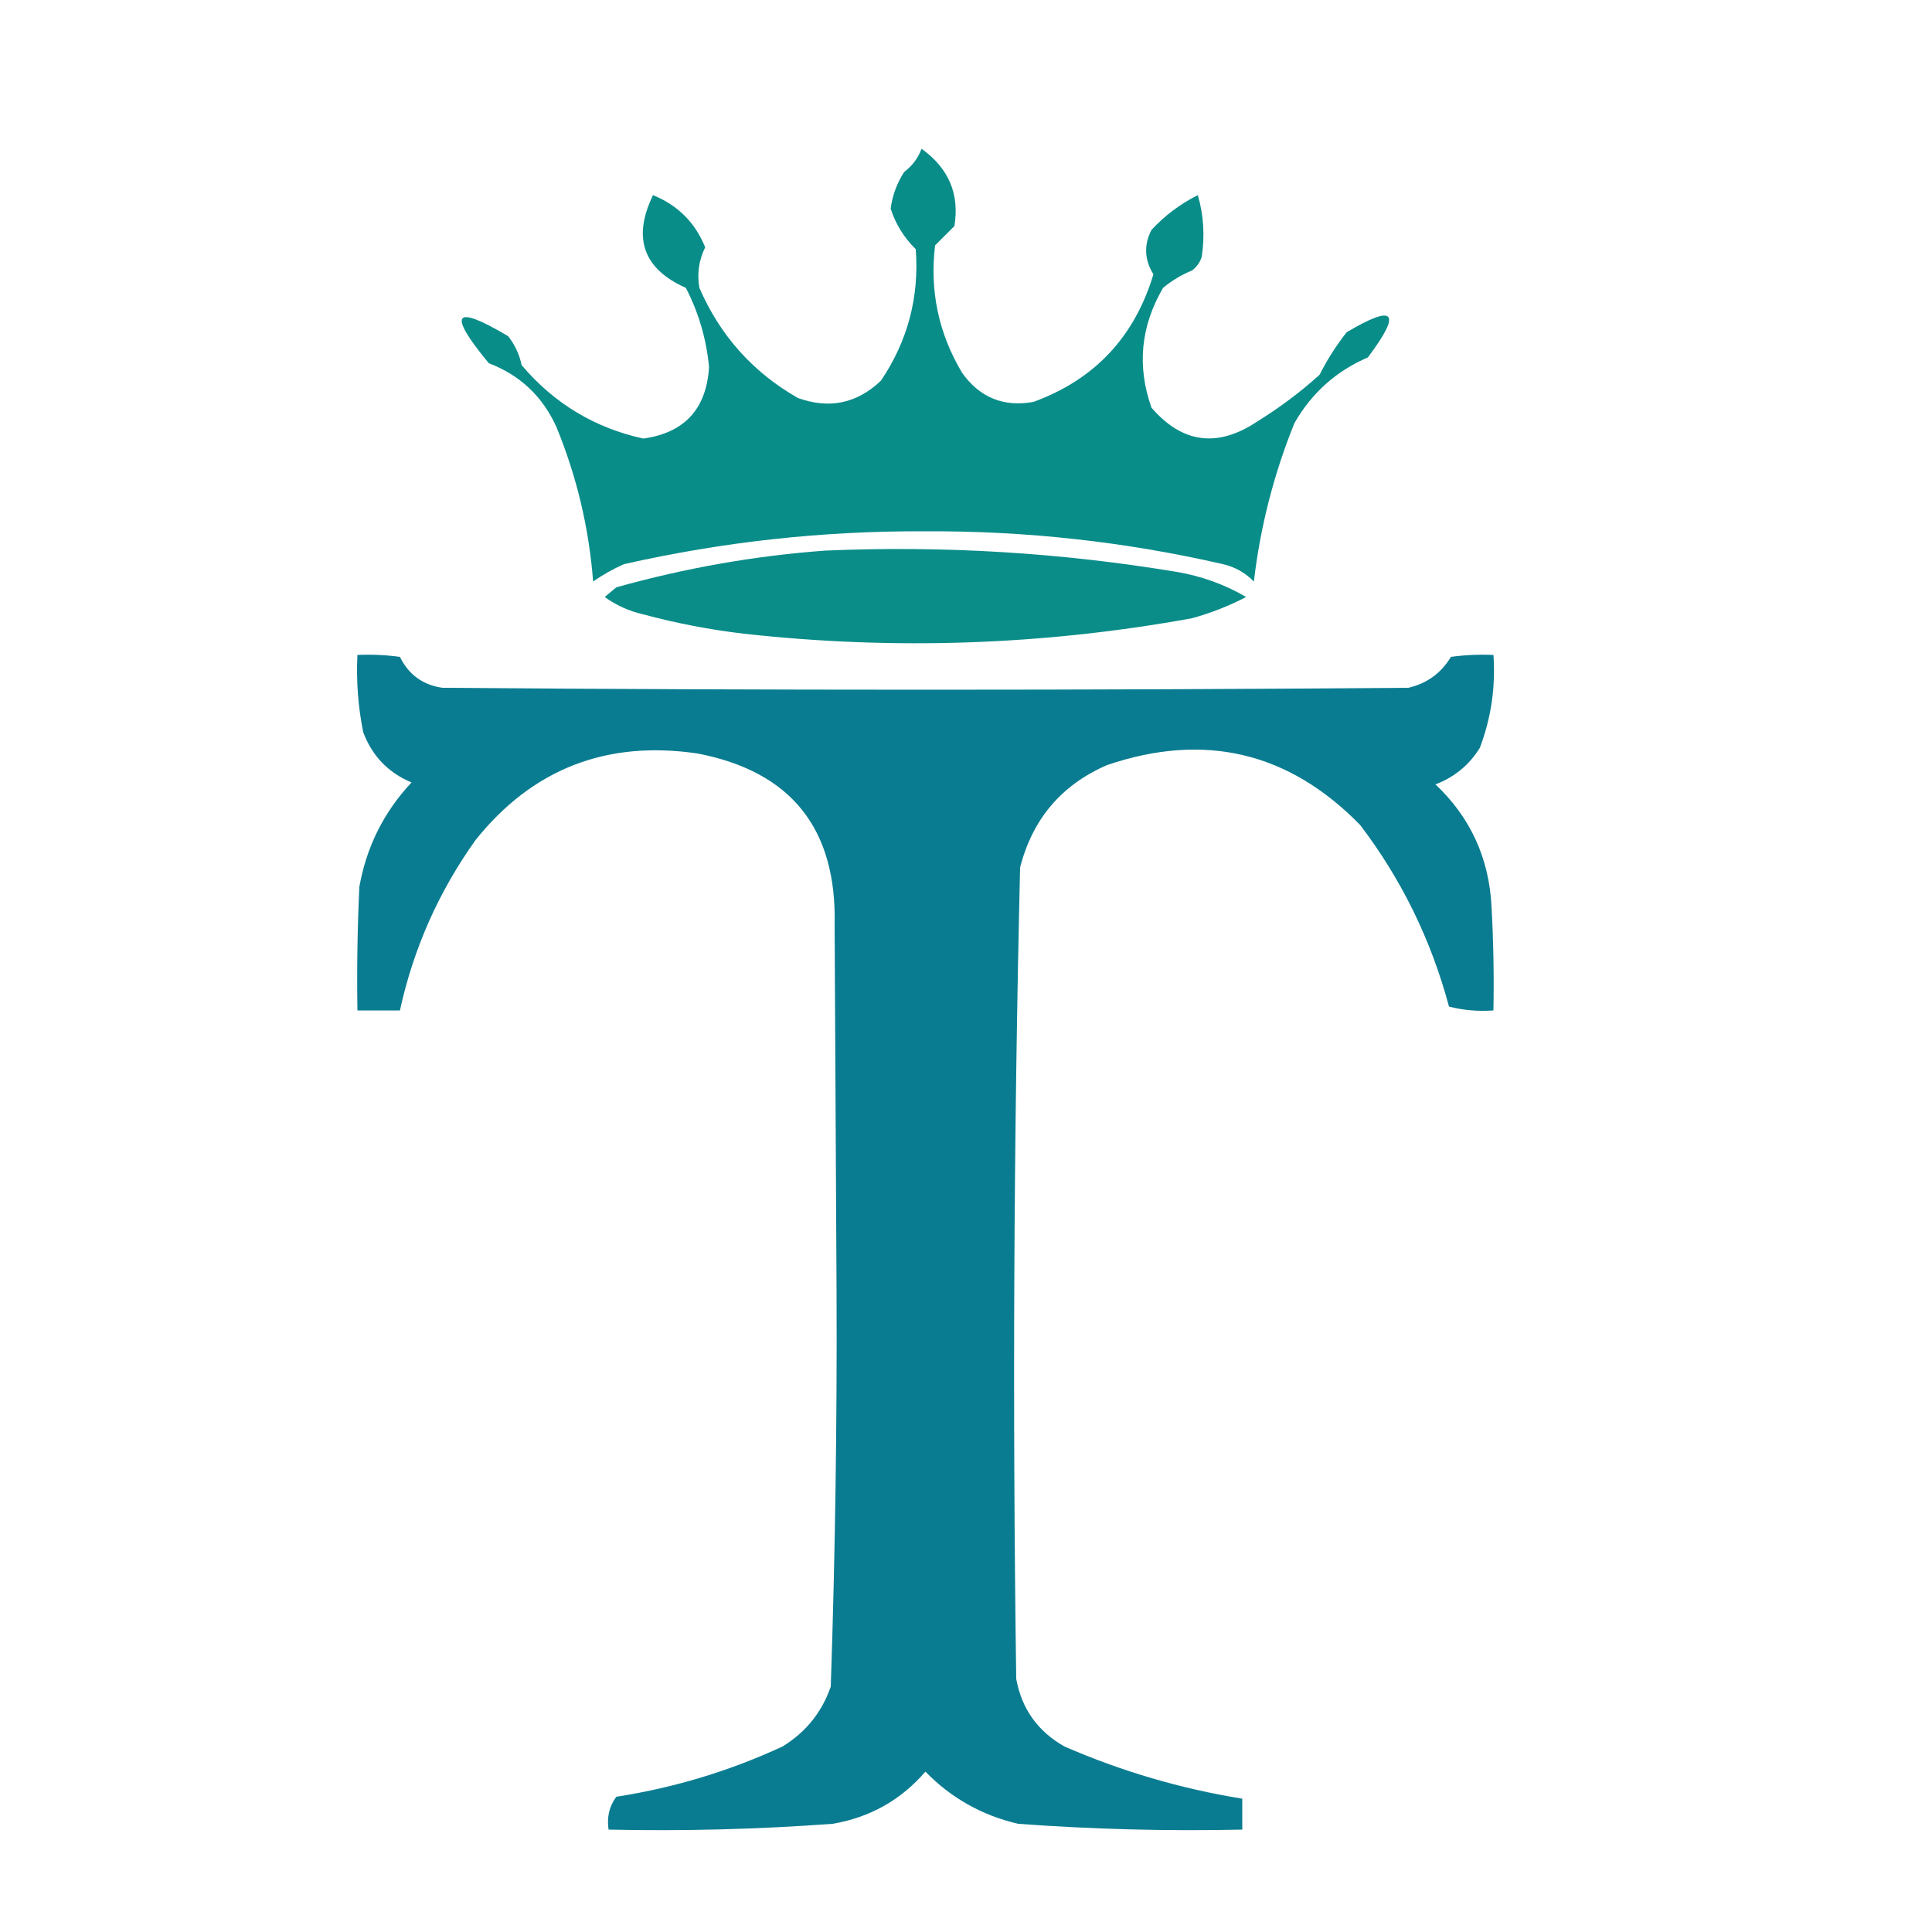 <svg xmlns="http://www.w3.org/2000/svg" version="1.1" xmlns:xlink="http://www.w3.org/1999/xlink" xmlns:svgjs="http://svgjs.dev/svgjs" width="500px" height="500px"><svg xmlns="http://www.w3.org/2000/svg" version="1.1" width="500px" height="500px" style="shape-rendering:geometricPrecision; text-rendering:geometricPrecision; image-rendering:optimizeQuality; fill-rule:evenodd; clip-rule:evenodd" xmlns:xlink="http://www.w3.org/1999/xlink">
<g><path style="opacity:1" fill="#098d89" d="M 238.5,38.5 C 245.532,43.546 248.366,50.213 247,58.5C 245.333,60.167 243.667,61.833 242,63.5C 240.577,75.299 242.911,86.299 249,96.5C 253.59,102.918 259.757,105.418 267.5,104C 283.279,98.218 293.613,87.218 298.5,71C 296.174,67.231 296.008,63.398 298,59.5C 301.463,55.77 305.463,52.77 310,50.5C 311.506,55.745 311.839,61.079 311,66.5C 310.535,67.931 309.701,69.097 308.5,70C 305.751,71.123 303.251,72.623 301,74.5C 295.2,84.442 294.2,94.775 298,105.5C 306.014,114.787 315.18,115.953 325.5,109C 331.191,105.487 336.524,101.487 341.5,97C 343.466,93.103 345.8,89.436 348.5,86C 361.033,78.549 362.866,80.715 354,92.5C 345.8,96.031 339.467,101.697 335,109.5C 329.664,122.677 326.164,136.344 324.5,150.5C 322.287,148.226 319.621,146.726 316.5,146C 291.186,140.198 265.519,137.365 239.5,137.5C 213.151,137.362 187.151,140.195 161.5,146C 158.671,147.247 156.005,148.747 153.5,150.5C 152.432,136.658 149.265,123.324 144,110.5C 140.414,102.579 134.58,97.079 126.5,94C 115.713,80.937 117.38,78.604 131.5,87C 133.235,89.192 134.402,91.692 135,94.5C 143.397,104.412 153.897,110.746 166.5,113.5C 177.161,112.003 182.828,105.836 183.5,95C 182.819,87.774 180.819,80.941 177.5,74.5C 166.47,69.584 163.636,61.584 169,50.5C 175.423,53.119 179.923,57.619 182.5,64C 180.856,67.359 180.356,70.859 181,74.5C 186.365,86.862 194.865,96.362 206.5,103C 214.631,105.924 221.798,104.424 228,98.5C 234.923,88.222 237.923,76.889 237,64.5C 233.931,61.458 231.764,57.958 230.5,54C 230.952,50.591 232.119,47.424 234,44.5C 236.102,42.905 237.602,40.905 238.5,38.5 Z"></path></g>
<g><path style="opacity:1" fill="#0a8d89" d="M 213.5,142.5 C 244.044,141.17 274.377,143.003 304.5,148C 310.931,149.087 316.931,151.254 322.5,154.5C 318.054,156.817 313.387,158.65 308.5,160C 270.049,166.988 231.383,168.321 192.5,164C 183.71,162.969 175.044,161.303 166.5,159C 162.839,158.171 159.505,156.671 156.5,154.5C 157.5,153.667 158.5,152.833 159.5,152C 177.32,147.006 195.32,143.84 213.5,142.5 Z"></path></g>
<g><path style="opacity:1" fill="#0a7c91" d="M 92.5,169.5 C 96.182,169.335 99.848,169.501 103.5,170C 105.77,174.605 109.436,177.272 114.5,178C 197.833,178.667 281.167,178.667 364.5,178C 369.289,176.878 372.956,174.211 375.5,170C 379.152,169.501 382.818,169.335 386.5,169.5C 387.083,177.764 385.916,185.764 383,193.5C 380.26,197.958 376.427,201.125 371.5,203C 380.505,211.515 385.339,222.015 386,234.5C 386.5,243.494 386.666,252.494 386.5,261.5C 382.563,261.793 378.73,261.46 375,260.5C 370.37,243.233 362.703,227.567 352,213.5C 333.555,194.607 311.722,189.44 286.5,198C 274.711,203.127 267.211,211.961 264,224.5C 262.35,294.464 262.016,364.464 263,434.5C 264.416,442.257 268.583,448.09 275.5,452C 290.266,458.422 305.6,462.922 321.5,465.5C 321.5,468.167 321.5,470.833 321.5,473.5C 302.126,473.922 282.793,473.422 263.5,472C 254.146,469.825 246.146,465.325 239.5,458.5C 233.143,465.847 225.143,470.347 215.5,472C 196.207,473.422 176.874,473.922 157.5,473.5C 157.012,470.289 157.679,467.456 159.5,465C 174.467,462.676 188.801,458.343 202.5,452C 208.531,448.306 212.697,443.139 215,436.5C 216.142,402.528 216.642,368.528 216.5,334.5C 216.333,302.833 216.167,271.167 216,239.5C 216.611,214.488 204.778,199.655 180.5,195C 156.9,191.527 137.733,199.027 123,217.5C 113.506,230.823 107.006,245.489 103.5,261.5C 99.833,261.5 96.167,261.5 92.5,261.5C 92.334,250.828 92.5,240.161 93,229.5C 94.854,219.126 99.354,210.126 106.5,202.5C 100.476,199.976 96.31,195.642 94,189.5C 92.671,182.908 92.171,176.241 92.5,169.5 Z"></path></g>
</svg><style>@media (prefers-color-scheme: light) { :root { filter: none; } }
@media (prefers-color-scheme: dark) { :root { filter: none; } }
</style></svg>